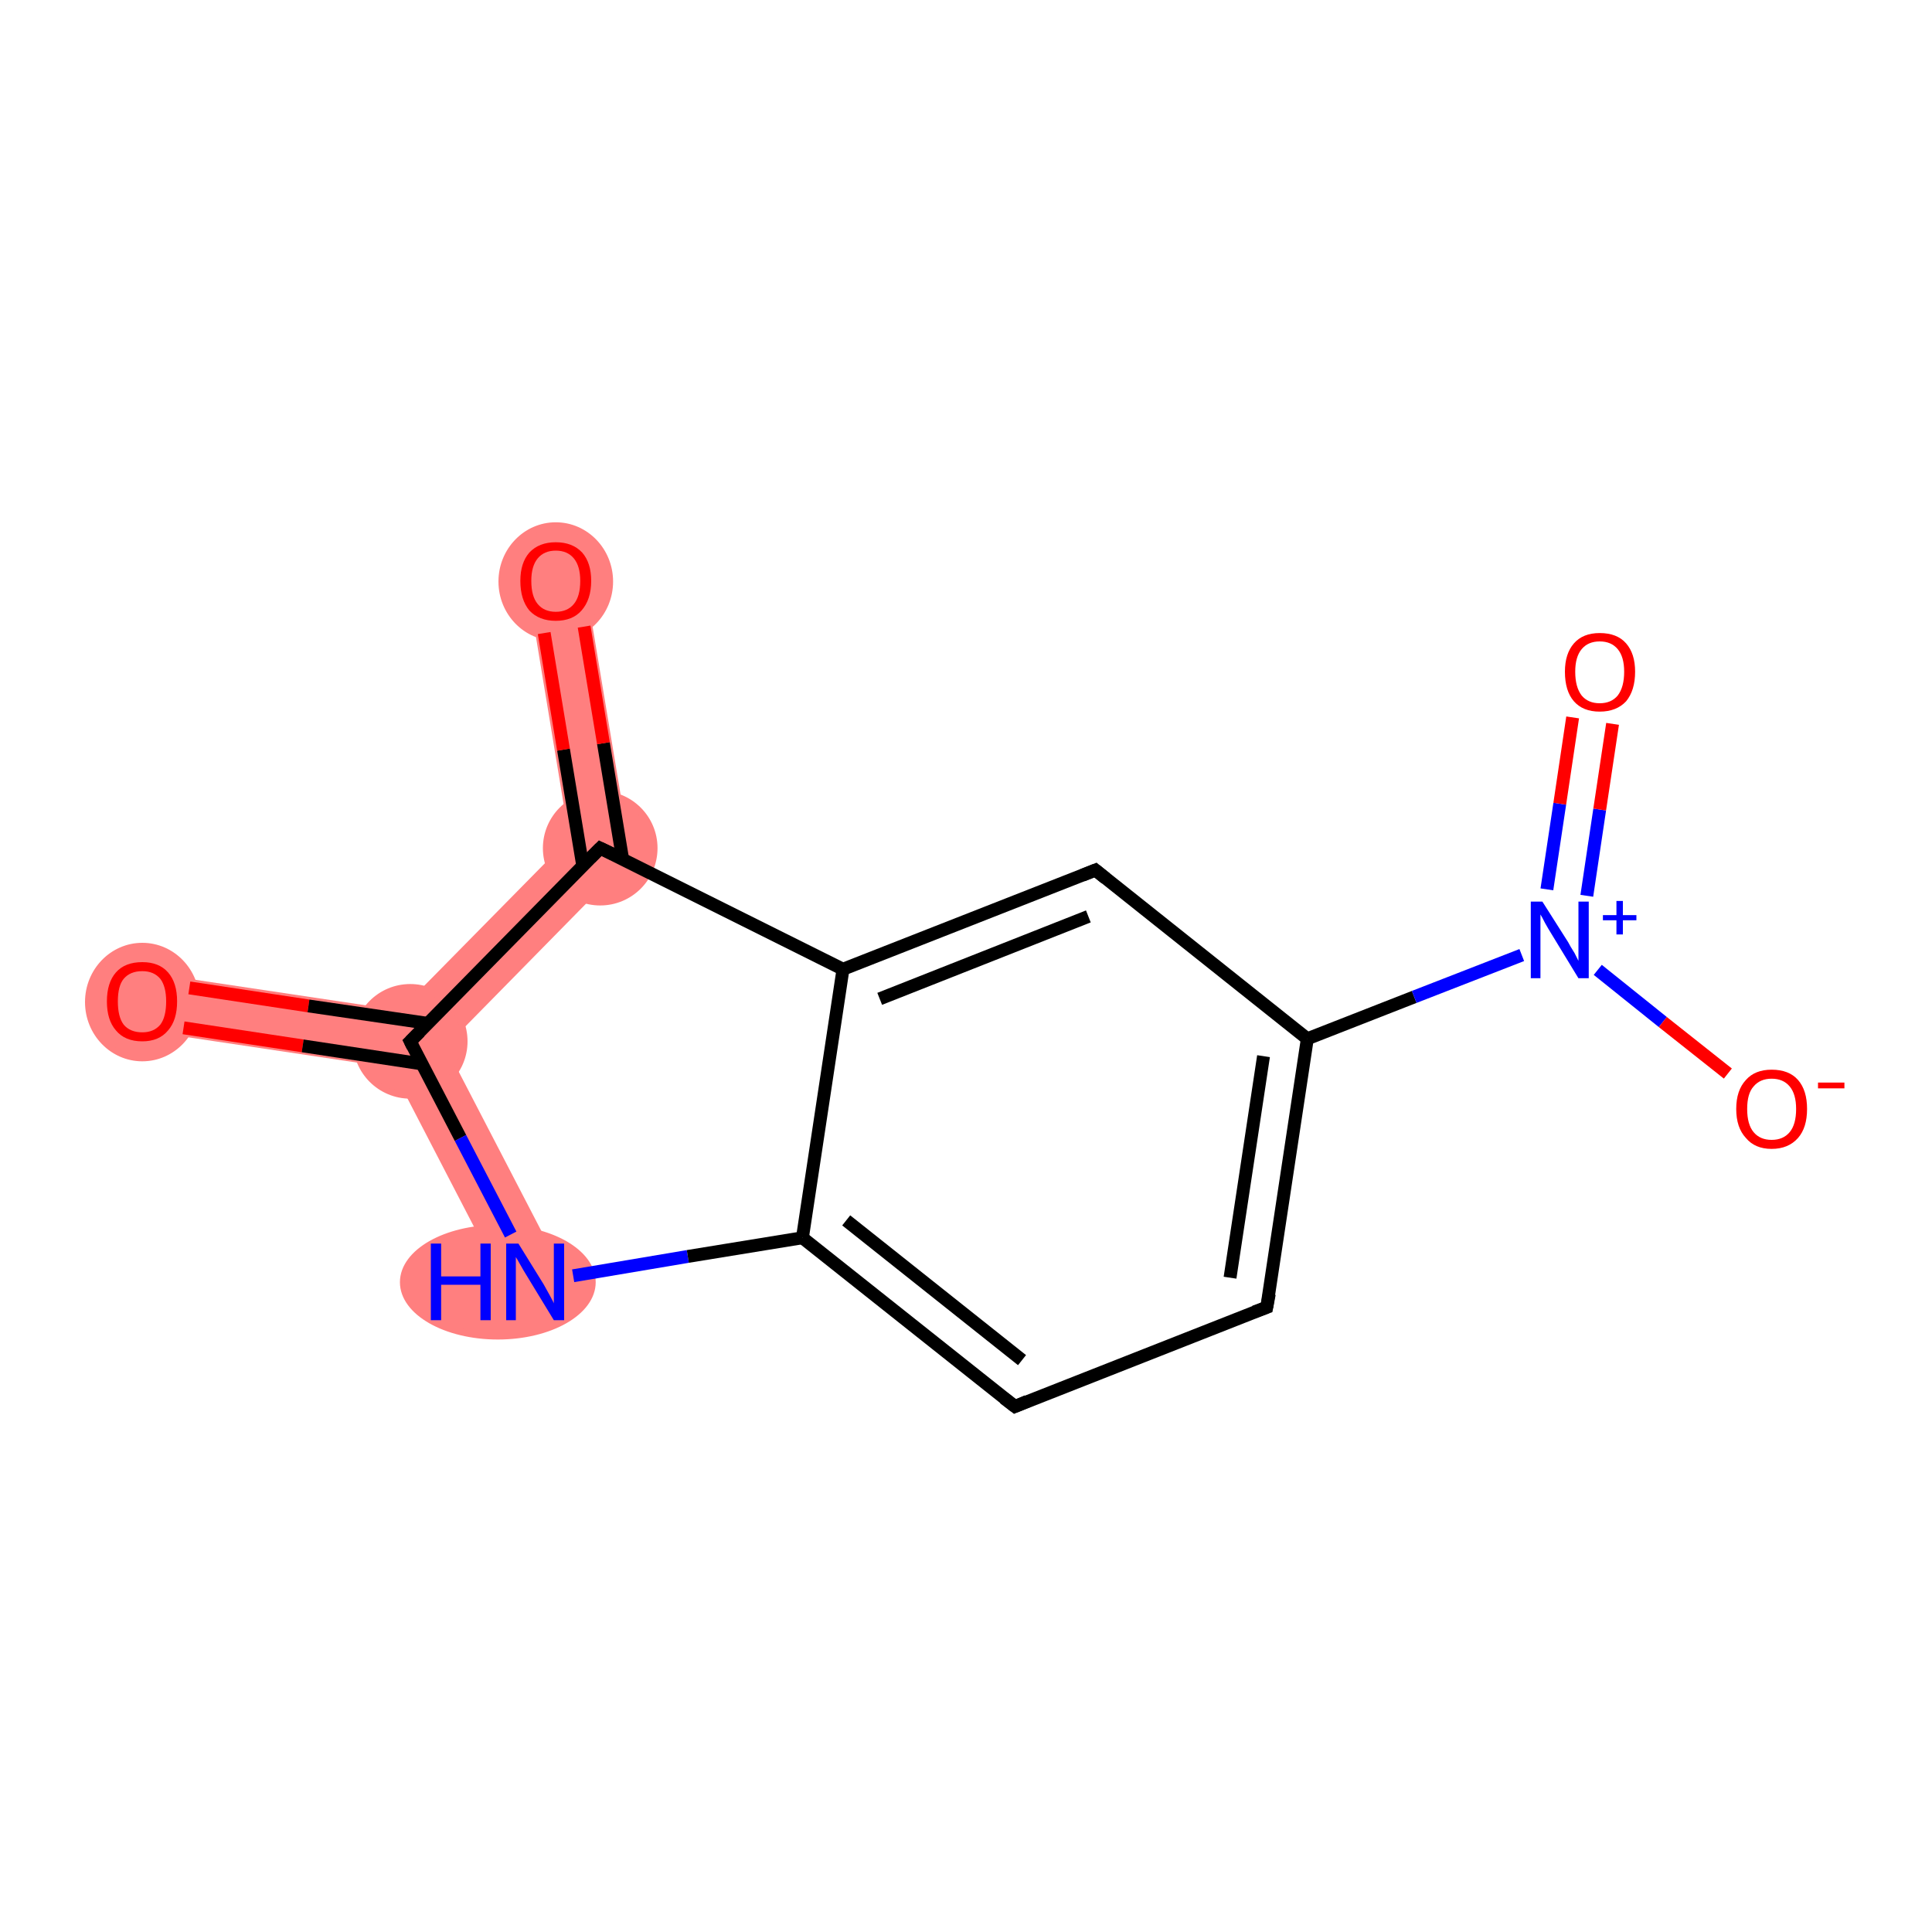 <?xml version='1.0' encoding='iso-8859-1'?>
<svg version='1.1' baseProfile='full'
              xmlns='http://www.w3.org/2000/svg'
                      xmlns:rdkit='http://www.rdkit.org/xml'
                      xmlns:xlink='http://www.w3.org/1999/xlink'
                  xml:space='preserve'
width='300px' height='300px' viewBox='0 0 300 300'>
<!-- END OF HEADER -->
<rect style='opacity:1.0;fill:#FFFFFF;stroke:none' width='300.0' height='300.0' x='0.0' y='0.0'> </rect>
<path class='bond-0 atom-0 atom-1' d='M 22.7,151.0 L 62.1,156.9 L 63.7,161.7 L 60.8,165.8 L 21.4,159.9 Z' style='fill:#FF7F7F;fill-rule:evenodd;fill-opacity:1;stroke:#FF7F7F;stroke-width:0.0px;stroke-linecap:butt;stroke-linejoin:miter;stroke-opacity:1;' />
<path class='bond-1 atom-1 atom-2' d='M 63.7,161.7 L 69.2,162.5 L 87.1,197.0 L 79.1,201.1 L 60.8,165.8 Z' style='fill:#FF7F7F;fill-rule:evenodd;fill-opacity:1;stroke:#FF7F7F;stroke-width:0.0px;stroke-linecap:butt;stroke-linejoin:miter;stroke-opacity:1;' />
<path class='bond-13 atom-1 atom-12' d='M 88.4,130.2 L 98.0,133.2 L 69.2,162.5 L 63.7,161.7 L 62.1,156.9 Z' style='fill:#FF7F7F;fill-rule:evenodd;fill-opacity:1;stroke:#FF7F7F;stroke-width:0.0px;stroke-linecap:butt;stroke-linejoin:miter;stroke-opacity:1;' />
<path class='bond-12 atom-12 atom-13' d='M 90.7,89.4 L 98.0,133.2 L 88.4,130.2 L 81.9,90.9 Z' style='fill:#FF7F7F;fill-rule:evenodd;fill-opacity:1;stroke:#FF7F7F;stroke-width:0.0px;stroke-linecap:butt;stroke-linejoin:miter;stroke-opacity:1;' />
<ellipse cx='22.1' cy='155.6' rx='8.4' ry='8.7' class='atom-0'  style='fill:#FF7F7F;fill-rule:evenodd;stroke:#FF7F7F;stroke-width:1.0px;stroke-linecap:butt;stroke-linejoin:miter;stroke-opacity:1' />
<ellipse cx='63.7' cy='161.7' rx='8.4' ry='8.4' class='atom-1'  style='fill:#FF7F7F;fill-rule:evenodd;stroke:#FF7F7F;stroke-width:1.0px;stroke-linecap:butt;stroke-linejoin:miter;stroke-opacity:1' />
<ellipse cx='77.3' cy='199.1' rx='14.7' ry='8.4' class='atom-2'  style='fill:#FF7F7F;fill-rule:evenodd;stroke:#FF7F7F;stroke-width:1.0px;stroke-linecap:butt;stroke-linejoin:miter;stroke-opacity:1' />
<ellipse cx='93.2' cy='131.7' rx='8.4' ry='8.4' class='atom-12'  style='fill:#FF7F7F;fill-rule:evenodd;stroke:#FF7F7F;stroke-width:1.0px;stroke-linecap:butt;stroke-linejoin:miter;stroke-opacity:1' />
<ellipse cx='86.3' cy='90.3' rx='8.4' ry='8.7' class='atom-13'  style='fill:#FF7F7F;fill-rule:evenodd;stroke:#FF7F7F;stroke-width:1.0px;stroke-linecap:butt;stroke-linejoin:miter;stroke-opacity:1' />
<path class='bond-0 atom-0 atom-1' d='M 29.4,153.4 L 47.9,156.2' style='fill:none;fill-rule:evenodd;stroke:#FF0000;stroke-width:2.0px;stroke-linecap:butt;stroke-linejoin:miter;stroke-opacity:1' />
<path class='bond-0 atom-0 atom-1' d='M 47.9,156.2 L 66.4,158.9' style='fill:none;fill-rule:evenodd;stroke:#000000;stroke-width:2.0px;stroke-linecap:butt;stroke-linejoin:miter;stroke-opacity:1' />
<path class='bond-0 atom-0 atom-1' d='M 28.5,159.6 L 47.0,162.4' style='fill:none;fill-rule:evenodd;stroke:#FF0000;stroke-width:2.0px;stroke-linecap:butt;stroke-linejoin:miter;stroke-opacity:1' />
<path class='bond-0 atom-0 atom-1' d='M 47.0,162.4 L 65.5,165.2' style='fill:none;fill-rule:evenodd;stroke:#000000;stroke-width:2.0px;stroke-linecap:butt;stroke-linejoin:miter;stroke-opacity:1' />
<path class='bond-1 atom-1 atom-2' d='M 63.7,161.7 L 71.5,176.7' style='fill:none;fill-rule:evenodd;stroke:#000000;stroke-width:2.0px;stroke-linecap:butt;stroke-linejoin:miter;stroke-opacity:1' />
<path class='bond-1 atom-1 atom-2' d='M 71.5,176.7 L 79.3,191.7' style='fill:none;fill-rule:evenodd;stroke:#0000FF;stroke-width:2.0px;stroke-linecap:butt;stroke-linejoin:miter;stroke-opacity:1' />
<path class='bond-2 atom-2 atom-3' d='M 89.0,198.1 L 106.8,195.1' style='fill:none;fill-rule:evenodd;stroke:#0000FF;stroke-width:2.0px;stroke-linecap:butt;stroke-linejoin:miter;stroke-opacity:1' />
<path class='bond-2 atom-2 atom-3' d='M 106.8,195.1 L 124.6,192.2' style='fill:none;fill-rule:evenodd;stroke:#000000;stroke-width:2.0px;stroke-linecap:butt;stroke-linejoin:miter;stroke-opacity:1' />
<path class='bond-3 atom-3 atom-4' d='M 124.6,192.2 L 157.6,218.4' style='fill:none;fill-rule:evenodd;stroke:#000000;stroke-width:2.0px;stroke-linecap:butt;stroke-linejoin:miter;stroke-opacity:1' />
<path class='bond-3 atom-3 atom-4' d='M 131.4,189.5 L 158.7,211.2' style='fill:none;fill-rule:evenodd;stroke:#000000;stroke-width:2.0px;stroke-linecap:butt;stroke-linejoin:miter;stroke-opacity:1' />
<path class='bond-4 atom-4 atom-5' d='M 157.6,218.4 L 196.7,203.0' style='fill:none;fill-rule:evenodd;stroke:#000000;stroke-width:2.0px;stroke-linecap:butt;stroke-linejoin:miter;stroke-opacity:1' />
<path class='bond-5 atom-5 atom-6' d='M 196.7,203.0 L 203.0,161.3' style='fill:none;fill-rule:evenodd;stroke:#000000;stroke-width:2.0px;stroke-linecap:butt;stroke-linejoin:miter;stroke-opacity:1' />
<path class='bond-5 atom-5 atom-6' d='M 191.0,198.4 L 196.2,164.0' style='fill:none;fill-rule:evenodd;stroke:#000000;stroke-width:2.0px;stroke-linecap:butt;stroke-linejoin:miter;stroke-opacity:1' />
<path class='bond-6 atom-6 atom-7' d='M 203.0,161.3 L 219.6,154.8' style='fill:none;fill-rule:evenodd;stroke:#000000;stroke-width:2.0px;stroke-linecap:butt;stroke-linejoin:miter;stroke-opacity:1' />
<path class='bond-6 atom-6 atom-7' d='M 219.6,154.8 L 236.3,148.3' style='fill:none;fill-rule:evenodd;stroke:#0000FF;stroke-width:2.0px;stroke-linecap:butt;stroke-linejoin:miter;stroke-opacity:1' />
<path class='bond-7 atom-7 atom-8' d='M 246.4,139.1 L 248.4,125.7' style='fill:none;fill-rule:evenodd;stroke:#0000FF;stroke-width:2.0px;stroke-linecap:butt;stroke-linejoin:miter;stroke-opacity:1' />
<path class='bond-7 atom-7 atom-8' d='M 248.4,125.7 L 250.4,112.4' style='fill:none;fill-rule:evenodd;stroke:#FF0000;stroke-width:2.0px;stroke-linecap:butt;stroke-linejoin:miter;stroke-opacity:1' />
<path class='bond-7 atom-7 atom-8' d='M 240.2,138.1 L 242.2,124.8' style='fill:none;fill-rule:evenodd;stroke:#0000FF;stroke-width:2.0px;stroke-linecap:butt;stroke-linejoin:miter;stroke-opacity:1' />
<path class='bond-7 atom-7 atom-8' d='M 242.2,124.8 L 244.2,111.4' style='fill:none;fill-rule:evenodd;stroke:#FF0000;stroke-width:2.0px;stroke-linecap:butt;stroke-linejoin:miter;stroke-opacity:1' />
<path class='bond-8 atom-7 atom-9' d='M 248.1,150.6 L 258.2,158.7' style='fill:none;fill-rule:evenodd;stroke:#0000FF;stroke-width:2.0px;stroke-linecap:butt;stroke-linejoin:miter;stroke-opacity:1' />
<path class='bond-8 atom-7 atom-9' d='M 258.2,158.7 L 268.3,166.7' style='fill:none;fill-rule:evenodd;stroke:#FF0000;stroke-width:2.0px;stroke-linecap:butt;stroke-linejoin:miter;stroke-opacity:1' />
<path class='bond-9 atom-6 atom-10' d='M 203.0,161.3 L 170.1,135.1' style='fill:none;fill-rule:evenodd;stroke:#000000;stroke-width:2.0px;stroke-linecap:butt;stroke-linejoin:miter;stroke-opacity:1' />
<path class='bond-10 atom-10 atom-11' d='M 170.1,135.1 L 130.9,150.5' style='fill:none;fill-rule:evenodd;stroke:#000000;stroke-width:2.0px;stroke-linecap:butt;stroke-linejoin:miter;stroke-opacity:1' />
<path class='bond-10 atom-10 atom-11' d='M 169.0,142.3 L 136.6,155.1' style='fill:none;fill-rule:evenodd;stroke:#000000;stroke-width:2.0px;stroke-linecap:butt;stroke-linejoin:miter;stroke-opacity:1' />
<path class='bond-11 atom-11 atom-12' d='M 130.9,150.5 L 93.2,131.7' style='fill:none;fill-rule:evenodd;stroke:#000000;stroke-width:2.0px;stroke-linecap:butt;stroke-linejoin:miter;stroke-opacity:1' />
<path class='bond-12 atom-12 atom-13' d='M 96.7,133.5 L 93.7,115.4' style='fill:none;fill-rule:evenodd;stroke:#000000;stroke-width:2.0px;stroke-linecap:butt;stroke-linejoin:miter;stroke-opacity:1' />
<path class='bond-12 atom-12 atom-13' d='M 93.7,115.4 L 90.7,97.3' style='fill:none;fill-rule:evenodd;stroke:#FF0000;stroke-width:2.0px;stroke-linecap:butt;stroke-linejoin:miter;stroke-opacity:1' />
<path class='bond-12 atom-12 atom-13' d='M 90.5,134.5 L 87.5,116.4' style='fill:none;fill-rule:evenodd;stroke:#000000;stroke-width:2.0px;stroke-linecap:butt;stroke-linejoin:miter;stroke-opacity:1' />
<path class='bond-12 atom-12 atom-13' d='M 87.5,116.4 L 84.5,98.3' style='fill:none;fill-rule:evenodd;stroke:#FF0000;stroke-width:2.0px;stroke-linecap:butt;stroke-linejoin:miter;stroke-opacity:1' />
<path class='bond-13 atom-12 atom-1' d='M 93.2,131.7 L 63.7,161.7' style='fill:none;fill-rule:evenodd;stroke:#000000;stroke-width:2.0px;stroke-linecap:butt;stroke-linejoin:miter;stroke-opacity:1' />
<path class='bond-14 atom-11 atom-3' d='M 130.9,150.5 L 124.6,192.2' style='fill:none;fill-rule:evenodd;stroke:#000000;stroke-width:2.0px;stroke-linecap:butt;stroke-linejoin:miter;stroke-opacity:1' />
<path d='M 64.1,162.5 L 63.7,161.7 L 65.2,160.2' style='fill:none;stroke:#000000;stroke-width:2.0px;stroke-linecap:butt;stroke-linejoin:miter;stroke-opacity:1;' />
<path d='M 155.9,217.1 L 157.6,218.4 L 159.5,217.6' style='fill:none;stroke:#000000;stroke-width:2.0px;stroke-linecap:butt;stroke-linejoin:miter;stroke-opacity:1;' />
<path d='M 194.8,203.7 L 196.7,203.0 L 197.1,200.9' style='fill:none;stroke:#000000;stroke-width:2.0px;stroke-linecap:butt;stroke-linejoin:miter;stroke-opacity:1;' />
<path d='M 171.7,136.4 L 170.1,135.1 L 168.1,135.9' style='fill:none;stroke:#000000;stroke-width:2.0px;stroke-linecap:butt;stroke-linejoin:miter;stroke-opacity:1;' />
<path d='M 95.1,132.6 L 93.2,131.7 L 91.7,133.2' style='fill:none;stroke:#000000;stroke-width:2.0px;stroke-linecap:butt;stroke-linejoin:miter;stroke-opacity:1;' />
<path class='atom-0' d='M 16.6 155.5
Q 16.6 152.6, 18.0 151.0
Q 19.4 149.4, 22.1 149.4
Q 24.7 149.4, 26.1 151.0
Q 27.5 152.6, 27.5 155.5
Q 27.5 158.4, 26.1 160.0
Q 24.7 161.7, 22.1 161.7
Q 19.4 161.7, 18.0 160.0
Q 16.6 158.4, 16.6 155.5
M 22.1 160.3
Q 23.9 160.3, 24.9 159.1
Q 25.8 157.9, 25.8 155.5
Q 25.8 153.2, 24.9 152.0
Q 23.9 150.8, 22.1 150.8
Q 20.2 150.8, 19.2 152.0
Q 18.3 153.1, 18.3 155.5
Q 18.3 157.9, 19.2 159.1
Q 20.2 160.3, 22.1 160.3
' fill='#FF0000'/>
<path class='atom-2' d='M 66.9 193.1
L 68.5 193.1
L 68.5 198.2
L 74.6 198.2
L 74.6 193.1
L 76.2 193.1
L 76.2 205.0
L 74.6 205.0
L 74.6 199.5
L 68.5 199.5
L 68.5 205.0
L 66.9 205.0
L 66.9 193.1
' fill='#0000FF'/>
<path class='atom-2' d='M 80.5 193.1
L 84.4 199.4
Q 84.8 200.1, 85.4 201.2
Q 86.0 202.3, 86.0 202.4
L 86.0 193.1
L 87.6 193.1
L 87.6 205.0
L 86.0 205.0
L 81.8 198.1
Q 81.3 197.3, 80.8 196.4
Q 80.3 195.5, 80.1 195.2
L 80.1 205.0
L 78.6 205.0
L 78.6 193.1
L 80.5 193.1
' fill='#0000FF'/>
<path class='atom-7' d='M 239.5 140.0
L 243.5 146.3
Q 243.8 146.9, 244.5 148.0
Q 245.1 149.2, 245.1 149.2
L 245.1 140.0
L 246.7 140.0
L 246.7 151.9
L 245.1 151.9
L 240.9 145.0
Q 240.4 144.2, 239.9 143.3
Q 239.4 142.3, 239.2 142.0
L 239.2 151.9
L 237.7 151.9
L 237.7 140.0
L 239.5 140.0
' fill='#0000FF'/>
<path class='atom-7' d='M 248.9 142.1
L 251.0 142.1
L 251.0 139.9
L 252.0 139.9
L 252.0 142.1
L 254.1 142.1
L 254.1 142.9
L 252.0 142.9
L 252.0 145.1
L 251.0 145.1
L 251.0 142.9
L 248.9 142.9
L 248.9 142.1
' fill='#0000FF'/>
<path class='atom-8' d='M 243.0 104.3
Q 243.0 101.5, 244.4 99.9
Q 245.8 98.3, 248.4 98.3
Q 251.1 98.3, 252.5 99.9
Q 253.9 101.5, 253.9 104.3
Q 253.9 107.2, 252.5 108.9
Q 251.0 110.5, 248.4 110.5
Q 245.8 110.5, 244.4 108.9
Q 243.0 107.3, 243.0 104.3
M 248.4 109.2
Q 250.2 109.2, 251.2 108.0
Q 252.2 106.7, 252.2 104.3
Q 252.2 102.0, 251.2 100.8
Q 250.2 99.6, 248.4 99.6
Q 246.6 99.6, 245.6 100.8
Q 244.6 102.0, 244.6 104.3
Q 244.6 106.7, 245.6 108.0
Q 246.6 109.2, 248.4 109.2
' fill='#FF0000'/>
<path class='atom-9' d='M 269.6 172.2
Q 269.6 169.3, 271.1 167.7
Q 272.5 166.1, 275.1 166.1
Q 277.8 166.1, 279.2 167.7
Q 280.6 169.3, 280.6 172.2
Q 280.6 175.1, 279.2 176.7
Q 277.7 178.4, 275.1 178.4
Q 272.5 178.4, 271.1 176.7
Q 269.6 175.1, 269.6 172.2
M 275.1 177.0
Q 276.9 177.0, 277.9 175.8
Q 278.9 174.6, 278.9 172.2
Q 278.9 169.9, 277.9 168.7
Q 276.9 167.5, 275.1 167.5
Q 273.3 167.5, 272.3 168.7
Q 271.3 169.8, 271.3 172.2
Q 271.3 174.6, 272.3 175.8
Q 273.3 177.0, 275.1 177.0
' fill='#FF0000'/>
<path class='atom-9' d='M 282.3 168.1
L 286.4 168.1
L 286.4 169.0
L 282.3 169.0
L 282.3 168.1
' fill='#FF0000'/>
<path class='atom-13' d='M 80.8 90.2
Q 80.8 87.4, 82.2 85.8
Q 83.7 84.2, 86.3 84.2
Q 88.9 84.2, 90.4 85.8
Q 91.8 87.4, 91.8 90.2
Q 91.8 93.1, 90.3 94.8
Q 88.9 96.4, 86.3 96.4
Q 83.7 96.4, 82.2 94.8
Q 80.8 93.1, 80.8 90.2
M 86.3 95.0
Q 88.1 95.0, 89.1 93.8
Q 90.1 92.6, 90.1 90.2
Q 90.1 87.9, 89.1 86.7
Q 88.1 85.5, 86.3 85.5
Q 84.5 85.5, 83.5 86.7
Q 82.5 87.9, 82.5 90.2
Q 82.5 92.6, 83.5 93.8
Q 84.5 95.0, 86.3 95.0
' fill='#FF0000'/>
</svg>
